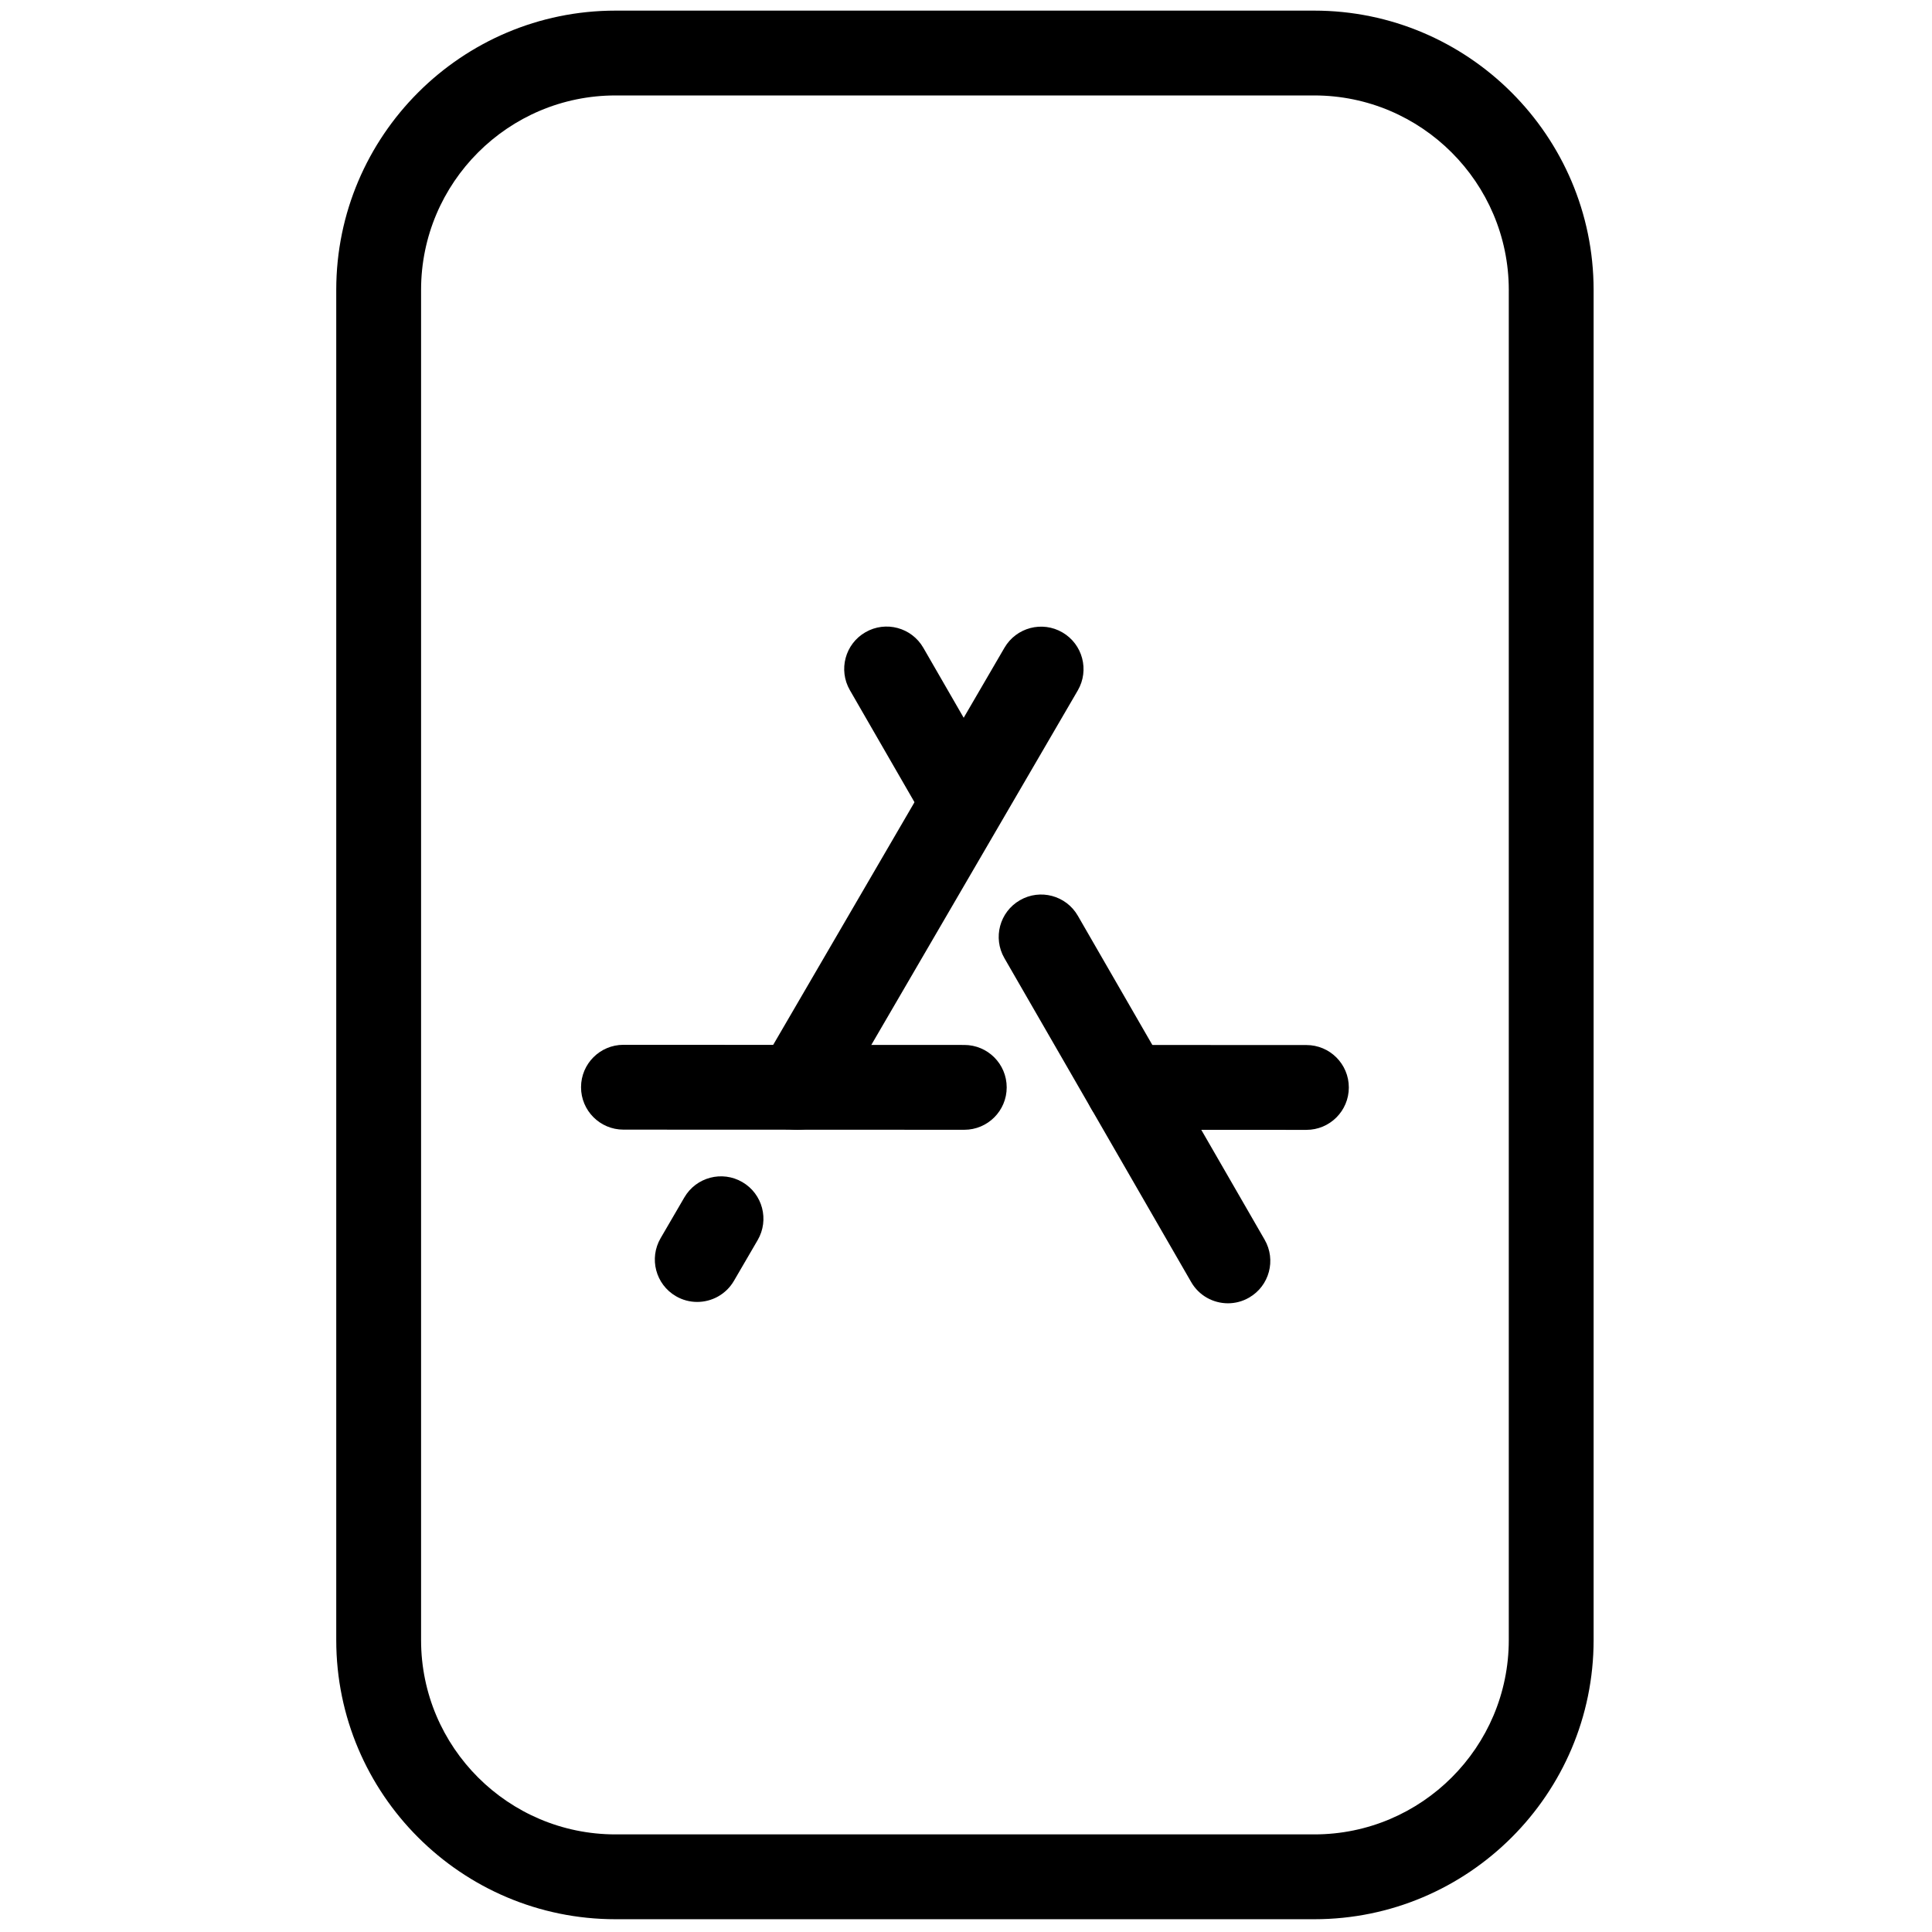 <svg xmlns="http://www.w3.org/2000/svg" xmlns:xlink="http://www.w3.org/1999/xlink" version="1.1" width="256" height="256" viewBox="0 0 256 256" xml:space="preserve">

<defs>
</defs>
<g style="stroke: none; stroke-width: 0; stroke-dasharray: none; stroke-linecap: butt; stroke-linejoin: miter; stroke-miterlimit: 10; fill: none; fill-rule: nonzero; opacity: 1;" transform="translate(1.407 1.407) scale(2.81 2.81)" >
	<path d="M 61.478 90 H 28.522 c -7.26 0 -13.167 -5.903 -13.167 -13.16 V 13.167 C 15.355 5.907 21.262 0 28.522 0 h 32.949 c 7.257 0 13.167 5.906 13.175 13.165 v 63.668 C 74.646 84.094 68.738 90 61.478 90 z M 28.522 4 c -5.055 0 -9.167 4.112 -9.167 9.167 V 76.84 c 0 5.051 4.112 9.16 9.167 9.16 h 32.956 c 5.056 0 9.168 -4.112 9.168 -9.167 V 13.167 C 70.64 8.113 66.524 4 61.471 4 H 28.522 z" style="stroke: none; stroke-width: 1; stroke-dasharray: none; stroke-linecap: butt; stroke-linejoin: miter; stroke-miterlimit: 10; fill: rgb(0,0,0); fill-rule: nonzero; opacity: 1;" transform=" matrix(1 0 0 1 0 0) " stroke-linecap="round" />
	<path d="M 57.403 60.956 c -0.691 0 -1.364 -0.358 -1.734 -1.001 L 46.861 44.68 c -0.552 -0.957 -0.224 -2.18 0.733 -2.731 c 0.955 -0.553 2.18 -0.224 2.731 0.733 l 8.808 15.275 c 0.552 0.957 0.224 2.18 -0.733 2.731 C 58.086 60.87 57.742 60.956 57.403 60.956 z" style="stroke: none; stroke-width: 1; stroke-dasharray: none; stroke-linecap: butt; stroke-linejoin: miter; stroke-miterlimit: 10; fill: rgb(0,0,0); fill-rule: nonzero; opacity: 1;" transform=" matrix(1 0 0 1 0 0) " stroke-linecap="round" />
	<path d="M 44.903 39.277 c -0.692 0 -1.364 -0.359 -1.734 -1.001 l -3.594 -6.232 c -0.552 -0.957 -0.224 -2.18 0.733 -2.731 c 0.957 -0.553 2.18 -0.223 2.731 0.733 l 3.594 6.232 c 0.552 0.957 0.223 2.18 -0.734 2.731 C 45.585 39.191 45.242 39.277 44.903 39.277 z" style="stroke: none; stroke-width: 1; stroke-dasharray: none; stroke-linecap: butt; stroke-linejoin: miter; stroke-miterlimit: 10; fill: rgb(0,0,0); fill-rule: nonzero; opacity: 1;" transform=" matrix(1 0 0 1 0 0) " stroke-linecap="round" />
	<path d="M 32.376 60.892 c -0.342 0 -0.688 -0.087 -1.004 -0.271 c -0.955 -0.556 -1.278 -1.78 -0.722 -2.735 l 1.12 -1.923 c 0.556 -0.955 1.782 -1.278 2.735 -0.722 c 0.955 0.556 1.278 1.78 0.722 2.735 l -1.12 1.923 C 33.735 60.536 33.065 60.892 32.376 60.892 z" style="stroke: none; stroke-width: 1; stroke-dasharray: none; stroke-linecap: butt; stroke-linejoin: miter; stroke-miterlimit: 10; fill: rgb(0,0,0); fill-rule: nonzero; opacity: 1;" transform=" matrix(1 0 0 1 0 0) " stroke-linecap="round" />
	<path d="M 37.101 52.778 c -0.342 0 -0.688 -0.087 -1.005 -0.271 c -0.954 -0.557 -1.277 -1.78 -0.721 -2.735 l 11.49 -19.729 c 0.557 -0.955 1.781 -1.278 2.735 -0.721 c 0.954 0.556 1.277 1.78 0.722 2.735 L 38.831 51.785 C 38.46 52.423 37.79 52.778 37.101 52.778 z" style="stroke: none; stroke-width: 1; stroke-dasharray: none; stroke-linecap: butt; stroke-linejoin: miter; stroke-miterlimit: 10; fill: rgb(0,0,0); fill-rule: nonzero; opacity: 1;" transform=" matrix(1 0 0 1 0 0) " stroke-linecap="round" />
	<path d="M 61.103 52.778 C 61.103 52.778 61.103 52.778 61.103 52.778 l -8.417 -0.003 c -1.104 0 -1.999 -0.896 -1.999 -2.001 s 0.896 -1.999 2 -1.999 c 0 0 0 0 0.001 0 l 8.416 0.003 c 1.104 0 1.999 0.896 1.999 2.001 S 62.207 52.778 61.103 52.778 z" style="stroke: none; stroke-width: 1; stroke-dasharray: none; stroke-linecap: butt; stroke-linejoin: miter; stroke-miterlimit: 10; fill: rgb(0,0,0); fill-rule: nonzero; opacity: 1;" transform=" matrix(1 0 0 1 0 0) " stroke-linecap="round" />
	<path d="M 44.97 52.774 C 44.97 52.774 44.97 52.774 44.97 52.774 l -16.073 -0.007 c -1.104 0 -2 -0.896 -1.999 -2.001 s 0.896 -1.999 2 -1.999 c 0 0 0 0 0.001 0 l 16.072 0.007 c 1.104 0 2 0.896 1.999 2.001 C 46.97 51.88 46.074 52.774 44.97 52.774 z" style="stroke: none; stroke-width: 1; stroke-dasharray: none; stroke-linecap: butt; stroke-linejoin: miter; stroke-miterlimit: 10; fill: rgb(0,0,0); fill-rule: nonzero; opacity: 1;" transform=" matrix(1 0 0 1 0 0) " stroke-linecap="round" />
</g>
</svg>